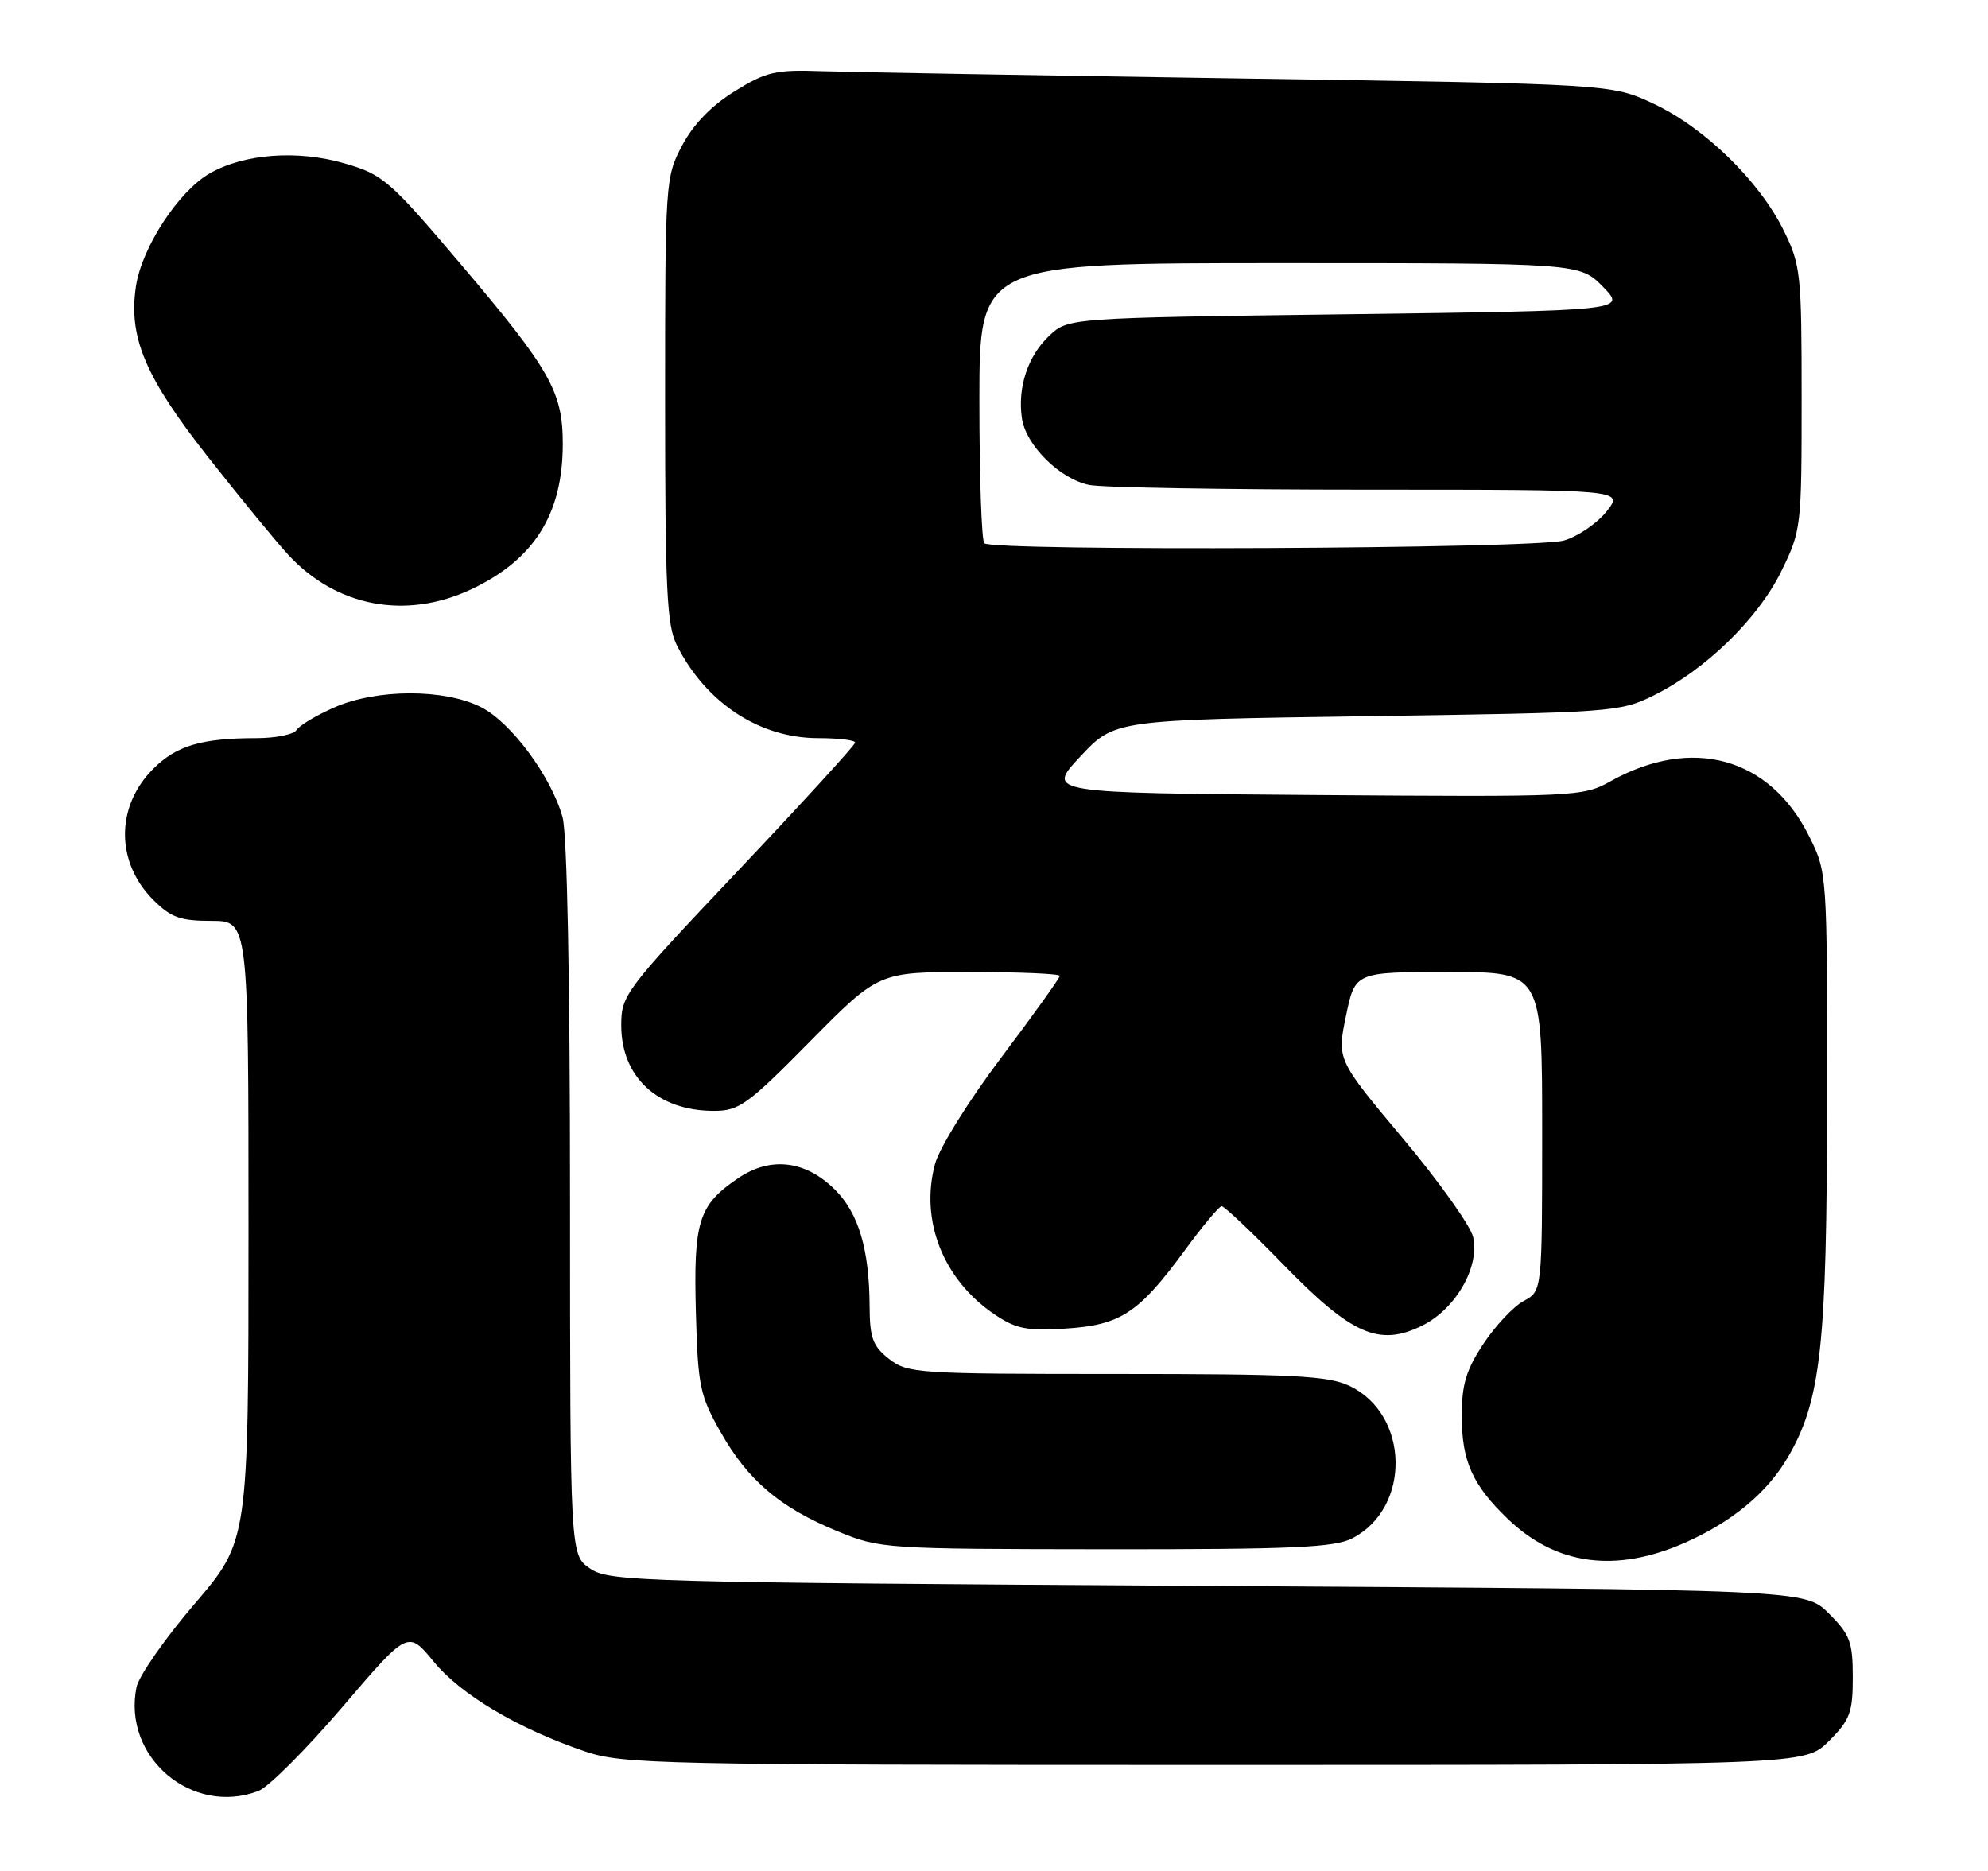 <?xml version="1.0" encoding="UTF-8" standalone="no"?>
<!DOCTYPE svg PUBLIC "-//W3C//DTD SVG 1.1//EN" "http://www.w3.org/Graphics/SVG/1.1/DTD/svg11.dtd" >
<svg xmlns="http://www.w3.org/2000/svg" xmlns:xlink="http://www.w3.org/1999/xlink" version="1.1" viewBox="0 0 272 256">
 <g >
 <path fill="currentColor"
d=" M 35.35 245.06 C 36.72 244.54 41.88 239.38 46.83 233.59 C 55.82 223.07 55.82 223.07 59.33 227.35 C 63.03 231.87 70.84 236.51 80.00 239.63 C 85.20 241.40 89.96 241.50 166.23 241.50 C 246.96 241.50 246.96 241.50 250.23 238.23 C 253.12 235.34 253.50 234.34 253.50 229.50 C 253.50 224.67 253.12 223.66 250.23 220.77 C 246.96 217.50 246.96 217.50 165.23 217.00 C 87.58 216.52 83.36 216.41 80.75 214.63 C 78.00 212.77 78.00 212.77 77.99 164.13 C 77.99 134.12 77.60 114.09 76.97 111.82 C 75.43 106.27 69.95 98.87 65.84 96.77 C 60.85 94.22 51.52 94.23 45.71 96.81 C 43.26 97.89 40.95 99.27 40.57 99.89 C 40.19 100.50 37.71 101.00 35.07 101.00 C 27.59 101.00 24.13 102.03 20.98 105.18 C 15.81 110.34 15.81 117.96 20.97 123.13 C 23.38 125.54 24.67 126.00 28.92 126.00 C 34.00 126.00 34.00 126.00 34.00 168.42 C 34.00 210.84 34.00 210.84 26.62 219.46 C 22.56 224.20 18.98 229.34 18.67 230.89 C 16.76 240.44 26.27 248.51 35.35 245.06 Z  M 230.57 211.07 C 236.97 208.24 241.76 204.27 244.58 199.46 C 249.15 191.66 249.96 184.28 249.98 150.45 C 250.00 119.39 250.00 119.39 247.51 114.39 C 242.14 103.62 231.51 100.68 220.37 106.89 C 216.57 109.01 215.80 109.05 179.82 108.78 C 143.13 108.50 143.13 108.50 147.82 103.50 C 152.50 98.50 152.50 98.50 187.00 98.00 C 220.60 97.51 221.62 97.44 226.23 95.17 C 233.32 91.68 240.51 84.69 243.70 78.20 C 246.45 72.60 246.50 72.19 246.50 54.50 C 246.50 37.38 246.38 36.26 244.03 31.50 C 240.70 24.75 233.20 17.45 226.24 14.19 C 220.50 11.50 220.50 11.50 170.00 10.74 C 142.22 10.32 116.31 9.87 112.42 9.74 C 106.07 9.52 104.84 9.81 100.50 12.50 C 97.32 14.47 94.86 17.01 93.33 19.91 C 91.04 24.24 91.00 24.82 91.00 54.71 C 91.00 80.69 91.23 85.56 92.61 88.30 C 96.60 96.19 103.92 101.00 111.96 101.00 C 114.73 101.00 117.00 101.27 117.00 101.61 C 117.00 101.94 109.80 109.82 101.00 119.12 C 85.48 135.52 85.00 136.16 85.00 140.30 C 85.00 147.38 90.00 152.00 97.68 152.00 C 101.12 152.00 102.28 151.17 110.83 142.50 C 120.21 133.00 120.21 133.00 132.60 133.00 C 139.42 133.00 145.00 133.24 145.00 133.53 C 145.00 133.82 141.40 138.84 137.00 144.69 C 132.53 150.61 128.52 157.07 127.93 159.27 C 125.85 166.99 129.04 175.07 136.02 179.81 C 138.97 181.82 140.45 182.12 145.74 181.79 C 153.27 181.33 155.78 179.69 162.00 171.22 C 164.47 167.84 166.79 165.07 167.14 165.04 C 167.49 165.02 171.29 168.61 175.58 173.02 C 184.95 182.65 188.70 184.30 194.59 181.38 C 199.17 179.11 202.46 173.38 201.56 169.28 C 201.22 167.75 196.89 161.66 191.93 155.75 C 182.92 144.99 182.92 144.99 184.16 139.00 C 185.40 133.00 185.40 133.00 198.20 133.00 C 211.00 133.00 211.00 133.00 211.00 154.83 C 211.00 176.66 211.00 176.66 208.47 178.01 C 207.08 178.76 204.61 181.39 202.97 183.86 C 200.60 187.44 200.00 189.43 200.00 193.72 C 200.00 199.93 201.45 203.17 206.29 207.82 C 212.90 214.18 221.08 215.27 230.57 211.07 Z  M 185.03 210.48 C 193.10 206.31 192.86 193.54 184.64 189.63 C 181.70 188.24 177.01 188.00 152.73 188.00 C 125.45 188.00 124.16 187.91 121.63 185.93 C 119.40 184.17 119.00 183.06 118.98 178.68 C 118.94 170.96 117.47 166.01 114.27 162.81 C 110.24 158.78 105.44 158.20 101.01 161.20 C 95.57 164.88 94.88 167.07 95.21 179.50 C 95.49 189.68 95.74 190.91 98.61 195.98 C 102.35 202.58 106.73 206.29 114.59 209.52 C 120.40 211.91 121.00 211.95 151.30 211.98 C 176.91 212.00 182.59 211.74 185.03 210.48 Z  M 64.50 80.62 C 73.08 76.58 77.00 70.34 77.00 60.74 C 77.00 53.60 75.30 50.60 63.06 36.17 C 53.30 24.66 52.41 23.89 47.19 22.37 C 40.71 20.48 33.36 21.03 28.65 23.75 C 24.39 26.22 19.39 33.89 18.60 39.18 C 17.55 46.15 19.86 51.61 28.51 62.59 C 32.80 68.04 37.70 74.02 39.40 75.87 C 45.99 83.04 55.54 84.85 64.50 80.62 Z  M 134.67 74.33 C 134.30 73.97 134.00 65.19 134.00 54.83 C 134.00 36.00 134.00 36.00 175.08 36.00 C 216.15 36.00 216.15 36.00 219.33 39.25 C 222.50 42.50 222.50 42.50 184.33 43.00 C 146.16 43.50 146.16 43.50 143.56 45.94 C 140.63 48.70 139.20 53.01 139.82 57.24 C 140.37 60.95 145.03 65.56 149.06 66.36 C 150.82 66.71 167.98 67.00 187.20 67.00 C 222.15 67.00 222.15 67.00 219.83 69.96 C 218.55 71.58 215.93 73.38 214.00 73.95 C 210.14 75.10 135.79 75.45 134.67 74.33 Z "/>
</g>
</svg>